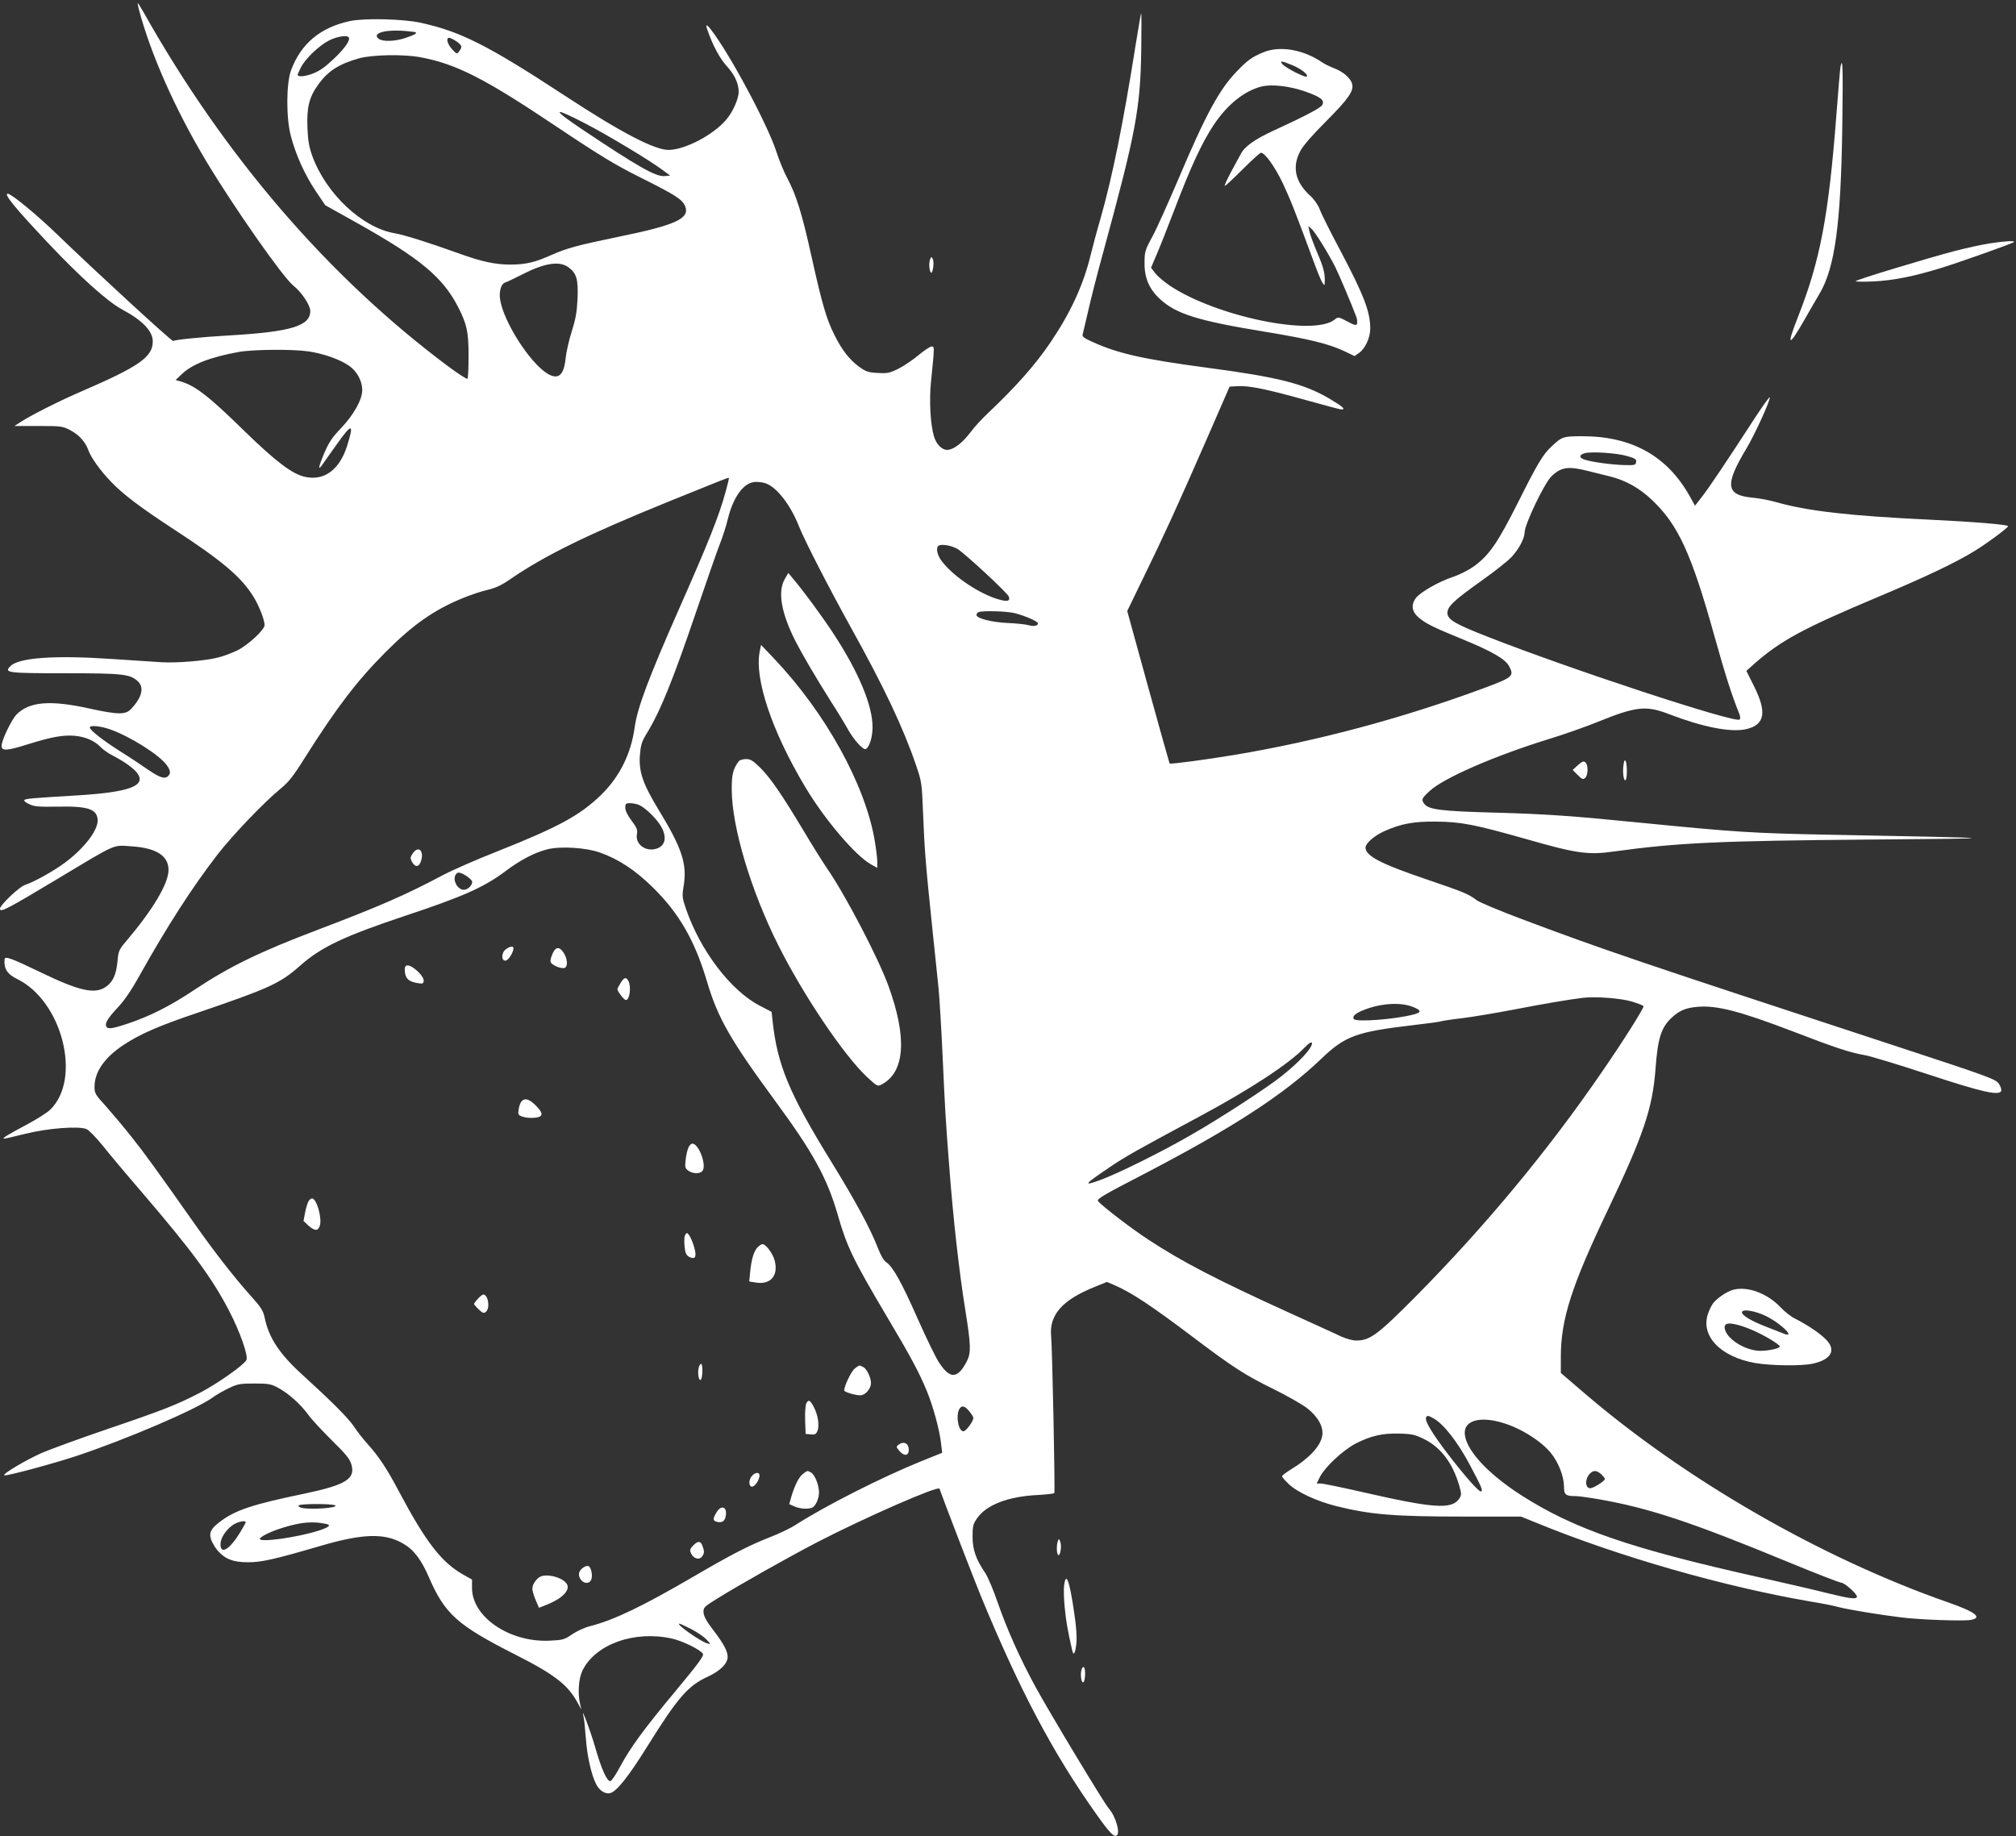 <?xml version="1.0" standalone="no"?>
<!DOCTYPE svg PUBLIC "-//W3C//DTD SVG 20010904//EN"
 "http://www.w3.org/TR/2001/REC-SVG-20010904/DTD/svg10.dtd">
<svg version="1.0" xmlns="http://www.w3.org/2000/svg"
 width="1280pt" height="1166pt" viewBox="0 0 1280 1166"
 preserveAspectRatio="xMidYMid meet">
<rect x="0" y="0" width="1280" height="1166" fill="#333333" stroke="none"/>
<g transform="translate(0,1166) scale(0.1,-0.1)"
fill="#ffffff" stroke="none">
<path d="M881 11603 c75 -285 231 -637 428 -966 174 -290 485 -735 553 -790
53 -42 108 -125 108 -162 0 -95 -123 -132 -515 -155 -177 -10 -341 -27 -356
-35 -7 -5 -504 452 -729 670 -134 130 -298 265 -321 265 -28 0 52 -97 263
-320 197 -209 369 -363 458 -412 135 -72 200 -140 200 -206 0 -98 -85 -158
-443 -313 -156 -67 -337 -159 -403 -203 l-32 -21 152 0 c145 0 153 -1 203 -27
56 -30 96 -75 115 -129 15 -43 76 -129 142 -197 76 -80 188 -165 406 -307 300
-196 420 -297 498 -422 34 -53 72 -149 72 -182 0 -30 -105 -127 -173 -161 -34
-16 -89 -37 -122 -45 -81 -21 -262 -36 -360 -30 -44 3 -188 12 -320 21 -358
24 -585 8 -638 -45 -44 -43 -22 -46 346 -46 367 0 412 -5 462 -51 42 -39 27
-102 -43 -176 -35 -37 -81 -37 -264 3 -249 55 -381 44 -462 -37 -33 -33 -96
-165 -96 -200 0 -34 34 -32 167 10 147 46 222 60 296 54 69 -6 129 -32 167
-73 14 -15 50 -40 80 -55 72 -37 135 -83 155 -114 51 -77 -59 -116 -375 -136
-298 -18 -340 -21 -346 -31 -3 -5 12 -17 33 -26 31 -15 64 -17 184 -15 192 4
249 -17 249 -90 -1 -65 -89 -178 -208 -266 -74 -55 -197 -123 -253 -141 -37
-12 -159 -128 -159 -151 0 -27 41 -5 375 195 373 224 339 209 460 201 157 -10
235 -60 235 -150 0 -86 -99 -252 -267 -450 -47 -55 -51 -63 -57 -130 -8 -86
-30 -133 -75 -163 -70 -47 -167 -26 -411 92 -189 91 -229 106 -231 84 -5 -60
17 -95 79 -125 288 -140 413 -636 210 -831 -18 -18 -85 -60 -148 -94 -126 -67
-161 -89 -143 -89 7 0 67 14 135 31 142 35 336 50 386 30 17 -7 61 -53 103
-104 40 -51 150 -182 245 -292 322 -376 447 -545 557 -755 71 -136 126 -293
111 -317 -20 -34 -187 -151 -293 -206 -149 -77 -232 -110 -591 -232 -173 -59
-359 -127 -413 -150 -107 -48 -257 -137 -239 -143 16 -5 296 70 452 121 322
107 763 296 870 373 26 19 74 46 106 61 52 25 71 28 159 28 89 0 106 -3 150
-27 64 -33 143 -104 192 -171 20 -29 88 -101 149 -162 90 -88 115 -119 125
-154 27 -92 -35 -130 -301 -186 -320 -66 -432 -103 -527 -173 -64 -47 -77 -73
-63 -117 7 -20 26 -53 43 -72 47 -53 97 -73 192 -73 86 0 166 18 457 103 269
79 408 84 525 17 70 -40 117 -101 167 -217 101 -232 179 -302 545 -488 253
-128 337 -193 400 -310 l22 -40 -8 35 c-16 69 -9 162 15 212 82 168 331 257
570 203 69 -16 178 -70 195 -96 8 -12 -30 -64 -169 -231 -207 -248 -294 -368
-359 -490 -26 -49 -53 -88 -60 -88 -22 0 -55 73 -96 215 -31 108 -95 276 -74
195 4 -14 10 -77 15 -140 8 -112 35 -232 66 -291 20 -39 58 -63 88 -55 41 10
118 107 236 297 194 311 258 385 385 443 78 36 125 83 125 125 0 37 -27 87
-95 175 -40 52 -57 85 -58 107 -2 31 3 36 83 86 143 89 455 265 640 361 308
159 768 360 775 339 24 -70 225 -591 264 -685 248 -600 457 -994 730 -1379 85
-120 113 -149 131 -138 25 15 -7 123 -49 170 -28 30 -380 615 -466 773 -101
185 -182 368 -241 538 -26 76 -61 158 -76 182 -61 89 -83 151 -83 234 0 69 3
80 30 119 59 84 197 137 383 146 56 3 104 9 106 12 6 9 -13 926 -20 994 -14
137 70 233 278 316 l76 31 47 -20 c107 -46 236 -131 507 -336 245 -185 322
-235 503 -324 88 -43 185 -99 216 -123 70 -56 104 -120 94 -175 -12 -67 -86
-145 -201 -214 -29 -18 -54 -37 -54 -42 0 -5 19 -27 42 -49 55 -53 180 -110
304 -141 217 -54 369 -66 815 -66 l356 0 99 -40 c524 -215 1193 -406 1743
-500 68 -11 149 -27 180 -36 60 -15 251 -47 391 -64 115 -15 397 -25 443 -16
76 14 30 50 -138 109 -812 283 -1682 784 -2332 1345 l-133 114 0 101 c0 239
67 449 298 933 226 474 284 645 303 894 14 196 36 265 101 326 49 47 92 65
168 71 122 10 268 -28 605 -157 265 -102 364 -135 455 -150 36 -6 216 -61 399
-121 349 -115 454 -138 467 -106 3 9 -4 30 -16 47 -20 28 -66 45 -648 236
-1654 543 -1870 616 -2385 810 -136 51 -262 104 -280 117 -52 40 -84 53 -316
132 -293 99 -391 150 -391 203 0 27 57 77 121 105 106 47 184 61 324 60 161
-1 247 -18 579 -112 313 -90 390 -101 552 -78 405 56 666 68 1629 76 908 7
889 9 -275 31 -469 9 -589 17 -1165 74 -449 45 -615 57 -945 66 -339 9 -420
19 -447 56 -20 27 -17 34 34 81 88 83 418 226 763 332 91 28 228 76 304 107
244 99 307 106 454 49 211 -81 386 -116 484 -96 124 26 139 107 53 277 l-47
94 48 43 c170 150 311 226 789 427 302 127 491 217 610 290 83 51 215 149 215
159 0 10 -222 28 -495 41 -507 24 -774 54 -976 111 -40 12 -109 25 -152 29
-170 16 -178 80 -38 313 54 90 156 315 147 324 -3 3 -44 -55 -92 -128 -185
-285 -293 -446 -337 -502 l-45 -58 -35 63 c-143 253 -367 378 -679 378 -122 0
-130 -2 -196 -64 -55 -51 -89 -107 -213 -355 -130 -258 -182 -334 -279 -406
-35 -25 -92 -54 -137 -69 -89 -30 -203 -95 -232 -132 -33 -42 -28 -86 14 -123
46 -40 94 -64 283 -141 187 -77 270 -125 294 -171 33 -63 24 -70 -170 -142
-518 -191 -1051 -333 -1577 -421 -168 -28 -405 -60 -409 -54 -1 1 -63 220
-136 485 l-133 483 105 217 c130 266 209 439 399 873 l146 335 52 3 c72 4 184
-19 431 -88 117 -33 219 -60 227 -60 29 0 9 18 -75 68 -163 96 -325 137 -777
197 -406 54 -567 90 -731 165 -52 23 -64 33 -60 47 3 10 18 77 35 148 16 72
59 241 96 375 207 759 235 908 241 1280 2 135 2 241 -1 235 -2 -5 -18 -97 -35
-203 -79 -498 -147 -833 -221 -1094 -23 -78 -52 -187 -65 -240 -46 -189 -128
-366 -255 -553 -95 -141 -220 -282 -399 -451 -36 -34 -84 -86 -106 -116 -49
-65 -99 -106 -140 -114 -37 -7 -78 30 -94 85 -23 76 -31 232 -19 346 23 228
23 225 4 225 -9 0 -47 -25 -83 -55 -37 -31 -95 -70 -129 -87 -55 -27 -70 -30
-131 -26 -60 3 -74 8 -120 41 -60 45 -107 105 -155 202 -49 98 -77 193 -142
485 -63 286 -99 401 -157 510 -22 41 -52 115 -68 165 -56 174 -301 631 -417
778 -29 37 -35 34 -19 -10 33 -95 79 -179 124 -227 47 -52 72 -107 72 -159 0
-45 -38 -130 -80 -178 -82 -96 -257 -188 -362 -191 -89 -2 -301 108 -661 344
-493 323 -663 408 -918 464 -112 24 -357 30 -448 10 -187 -40 -310 -143 -373
-312 -31 -85 -32 -303 -1 -419 32 -121 88 -244 156 -346 l62 -92 204 -114
c399 -224 542 -343 640 -533 56 -111 66 -156 66 -312 0 -75 -3 -140 -7 -143
-4 -4 -58 31 -120 77 -761 567 -1423 1336 -1937 2251 -18 31 -34 57 -36 57 -2
0 1 -17 6 -37z m1758 -148 c8 -8 -4 -15 -62 -35 -65 -23 -145 -26 -172 -7 -44
33 27 58 144 52 47 -3 87 -8 90 -10z m-426 -31 c15 -15 -22 -70 -92 -136 -58
-55 -92 -79 -137 -96 -52 -19 -94 -22 -94 -6 0 3 10 24 21 47 29 56 116 139
180 171 49 24 108 34 122 20z m684 -26 c37 -26 40 -36 18 -64 -14 -18 -16 -18
-45 14 -30 33 -40 72 -18 72 6 0 27 -10 45 -22z m-225 -102 c226 -43 403 -133
851 -433 293 -196 383 -250 549 -333 216 -108 260 -136 278 -179 32 -79 -61
-121 -430 -196 -248 -51 -324 -72 -414 -112 -110 -49 -167 -63 -267 -63 -94 0
-184 19 -326 71 -195 70 -351 119 -408 128 -207 36 -437 253 -523 493 -20 56
-27 98 -30 178 -5 128 11 194 68 272 61 86 131 131 257 167 85 24 286 28 395
7z m1042 -419 c148 -77 406 -232 491 -295 l50 -37 -33 -3 c-57 -6 -164 55
-522 294 -200 134 -195 149 14 41z m-105 -914 c52 -38 63 -77 58 -198 -4 -87
-12 -131 -37 -210 -18 -55 -35 -133 -39 -172 -11 -107 -47 -137 -116 -95 -113
70 -279 331 -300 472 -7 52 7 98 32 106 10 3 57 25 104 49 145 75 240 90 298
48z m-1653 -534 c95 -13 205 -52 261 -92 50 -35 83 -97 83 -154 0 -60 -53
-155 -134 -241 -57 -59 -78 -91 -108 -161 -37 -88 -41 -114 -10 -70 9 13 48
69 87 123 100 142 115 141 69 -5 -48 -151 -145 -224 -267 -197 -79 16 -187 98
-382 288 -234 229 -317 293 -415 320 l-25 7 40 38 c65 62 179 107 360 140 87
16 338 19 441 4z m8372 -664 c54 -15 63 -21 60 -39 -3 -19 -8 -21 -78 -19 -86
3 -200 19 -248 34 -37 12 -38 30 -1 41 40 12 200 2 267 -17z m-244 -96 c44
-11 108 -27 141 -35 98 -25 184 -73 263 -148 168 -159 251 -340 399 -871 66
-236 107 -366 154 -482 9 -21 10 -36 4 -42 -27 -25 -1079 321 -1600 526 -210
82 -255 109 -255 152 0 40 43 80 216 203 82 58 168 126 192 152 46 50 81 116
82 154 0 53 127 317 172 359 61 58 107 64 232 32z m-5475 -125 c-43 -159 -110
-326 -297 -749 -194 -440 -264 -626 -282 -751 -23 -172 -98 -320 -217 -435
-134 -128 -268 -201 -653 -354 -135 -53 -292 -122 -350 -153 -235 -125 -403
-198 -790 -345 -375 -142 -564 -235 -787 -383 -151 -101 -281 -167 -423 -214
-98 -33 -128 -37 -136 -16 -8 21 13 54 76 121 37 39 84 107 130 190 182 325
339 569 502 780 99 127 292 328 397 415 52 42 82 79 155 196 202 320 333 491
511 670 177 178 310 271 493 346 51 21 123 45 160 53 47 11 88 30 137 64 225
155 494 286 1005 494 356 144 384 156 388 152 1 -1 -7 -38 -19 -81z m255 46
c71 -27 157 -139 210 -275 35 -88 192 -393 326 -635 212 -381 335 -641 415
-876 37 -107 38 -113 46 -314 9 -224 15 -306 59 -730 17 -157 34 -330 40 -385
5 -55 17 -246 25 -425 16 -352 19 -399 41 -685 25 -336 64 -684 104 -930 34
-214 36 -264 10 -316 -59 -116 -108 -119 -179 -9 -21 32 -82 158 -136 280
-101 228 -156 327 -198 355 -15 9 -35 43 -52 88 -49 126 -140 295 -295 547
-269 436 -345 617 -375 900 l-6 55 -75 39 c-184 95 -378 350 -469 616 -24 70
-25 80 -14 146 22 139 -11 239 -160 483 -100 165 -126 241 -118 347 5 61 11
84 41 133 90 147 167 338 320 788 64 188 130 377 147 420 17 43 40 114 50 157
36 146 104 236 179 236 21 0 50 -4 64 -10z m1214 -415 c45 -26 317 -278 327
-303 12 -32 -13 -35 -81 -13 -121 40 -275 146 -344 237 -28 36 -39 82 -23 97
14 15 81 5 121 -18z m367 -409 c66 -17 145 -52 145 -64 0 -17 -27 -21 -63 -11
-19 5 -77 11 -128 13 -104 5 -199 29 -199 51 0 7 6 16 13 18 26 11 184 6 232
-7z m-5750 -736 c128 -44 317 -163 364 -229 25 -34 26 -54 6 -71 -21 -18 -54
-6 -127 44 -34 24 -112 76 -173 114 -113 72 -195 136 -195 153 0 15 64 10 125
-11z m3359 -480 c36 -13 105 -78 138 -129 44 -70 36 -129 -21 -149 -69 -24
-139 26 -127 91 5 27 0 41 -34 86 -25 33 -40 64 -40 82 0 25 4 29 29 29 16 0
41 -4 55 -10z m-246 -303 c121 -43 225 -112 337 -222 167 -164 267 -338 344
-598 69 -233 150 -373 438 -765 234 -318 326 -485 392 -716 59 -205 99 -286
309 -641 151 -253 209 -362 256 -476 41 -100 82 -250 91 -335 l7 -59 -134 -54
c-254 -103 -606 -282 -794 -402 -33 -22 -106 -57 -161 -78 -137 -54 -243 -108
-488 -251 -331 -193 -505 -276 -659 -316 -34 -8 -85 -32 -114 -52 -50 -34 -59
-36 -145 -40 -253 -11 -490 151 -490 334 l0 54 -55 31 c-139 78 -239 208 -412
534 -72 137 -127 219 -191 290 -30 33 -71 85 -91 116 -38 56 -141 159 -322
324 -150 135 -218 238 -245 365 -10 48 -22 67 -90 143 -98 109 -226 272 -349
447 -258 366 -322 454 -406 560 -50 63 -124 151 -163 195 -68 74 -73 83 -73
125 1 94 63 184 183 264 106 70 224 122 477 207 448 153 519 185 643 295 135
120 280 189 673 320 362 120 498 181 629 279 96 73 188 121 270 142 82 21 245
11 333 -20z m-850 -147 c18 -11 35 -27 39 -35 7 -21 -25 -55 -52 -55 -39 0
-72 59 -53 94 12 21 26 20 66 -4z m7404 -800 c37 -11 70 -24 73 -29 5 -9 -127
-219 -263 -416 -341 -498 -741 -980 -1180 -1424 -243 -245 -293 -282 -377
-283 -25 -1 -64 10 -101 26 -32 16 -181 83 -330 151 -453 206 -681 324 -892
463 -106 69 -293 212 -320 245 -11 13 32 38 285 169 564 293 894 507 1130 733
153 147 224 173 581 215 96 11 177 22 182 25 4 2 65 12 136 20 71 9 219 34
329 55 180 35 337 62 435 74 79 10 246 -3 312 -24z m-1388 -35 c51 -21 52 -33
4 -46 -119 -32 -370 -51 -383 -29 -11 18 14 38 72 60 109 41 231 47 307 15z
m-644 -230 c0 -32 -81 -119 -194 -209 -94 -75 -386 -265 -571 -371 -188 -109
-471 -249 -582 -289 -109 -39 -102 -29 62 82 100 68 166 105 570 322 324 174
571 336 669 439 27 29 46 39 46 26z m-2176 -2336 c14 -17 26 -36 26 -43 0 -20
-44 -81 -61 -84 -32 -6 -52 94 -29 139 15 27 34 24 64 -12z m2945 -44 c63 -32
156 -150 234 -298 74 -139 86 -167 69 -167 -16 0 -102 98 -205 232 -106 138
-154 219 -142 238 8 13 11 13 44 -5z m443 -30 c115 -34 247 -118 307 -194 47
-59 80 -145 81 -207 0 -56 9 -64 76 -64 17 0 83 -9 145 -20 317 -55 588 -145
1196 -396 179 -74 334 -134 344 -134 20 0 99 -70 99 -88 0 -19 -43 -14 -188
22 -75 19 -261 62 -412 96 -835 186 -1193 309 -1532 526 -219 141 -358 295
-358 397 0 79 102 105 242 62z m-500 -103 c106 -52 181 -152 223 -295 15 -54
15 -60 0 -83 -46 -70 -163 -62 -612 41 -132 30 -252 55 -267 55 l-26 0 21 43
c33 63 143 166 225 210 98 50 170 67 280 64 79 -2 99 -7 156 -35z m1125 -224
c13 -12 23 -25 23 -29 0 -13 -73 -59 -93 -59 -34 0 -35 61 -1 94 21 22 43 20
71 -6z m-8039 -197 c26 -16 -162 -29 -215 -15 -13 4 -20 10 -17 15 7 11 215
12 232 0z m-568 -107 c0 -4 -16 -32 -35 -64 -66 -108 -125 -145 -125 -76 0 40
34 92 79 123 31 21 81 31 81 17z m508 -10 c37 -7 25 -20 -41 -42 -131 -43
-377 -78 -377 -54 0 14 72 49 148 72 114 35 186 41 270 24z m2320 -668 c37
-19 81 -49 97 -66 30 -32 30 -32 5 -25 -46 14 -203 125 -176 125 4 0 37 -15
74 -34z"/>
<path d="M2622 6243 c-18 -26 -19 -31 -6 -56 19 -34 42 -35 55 0 25 66 -12
108 -49 56z"/>
<path d="M4982 7982 c-45 -80 -22 -213 67 -390 45 -88 127 -228 227 -387 39
-60 87 -139 107 -175 39 -70 99 -136 115 -126 23 14 42 77 42 139 0 138 -88
349 -249 595 -75 114 -193 274 -258 350 l-28 34 -23 -40z"/>
<path d="M4824 7525 c-36 -172 76 -507 289 -863 123 -206 318 -435 416 -490
l41 -23 0 39 c0 21 -7 81 -16 133 -60 357 -314 815 -641 1159 l-81 85 -8 -40z"/>
<path d="M4692 6828 c-37 -48 -47 -85 -46 -183 1 -238 122 -641 295 -986 158
-316 416 -699 563 -837 65 -60 68 -62 94 -48 148 78 163 297 42 628 -64 176
-272 574 -385 738 -28 41 -96 149 -150 240 -139 232 -210 336 -276 403 -48 47
-63 57 -92 57 -19 0 -39 -6 -45 -12z"/>
<path d="M3213 5633 c-30 -20 -32 -73 -4 -73 18 0 51 52 51 79 0 15 -21 13
-47 -6z"/>
<path d="M3506 5599 c-12 -30 -14 -45 -6 -54 16 -19 67 -38 85 -31 21 8 19 55
-5 94 -28 45 -54 42 -74 -9z"/>
<path d="M2570 5506 c0 -50 16 -73 61 -84 24 -6 46 -9 51 -6 19 12 5 44 -32
78 -48 43 -80 48 -80 12z"/>
<path d="M3940 5418 c-11 -18 -20 -35 -20 -38 0 -15 42 -70 54 -70 24 0 35 84
16 121 -15 27 -27 24 -50 -13z"/>
<path d="M3311 4666 c-7 -8 -15 -30 -18 -50 -5 -32 -3 -37 23 -46 15 -6 48
-10 73 -8 61 4 65 26 13 78 -41 42 -71 50 -91 26z"/>
<path d="M4371 4373 c-7 -15 -15 -51 -18 -79 -5 -45 -3 -53 18 -68 29 -20 73
-21 89 -1 27 33 -19 165 -61 173 -9 2 -21 -9 -28 -25z"/>
<path d="M1961 4036 c-6 -7 -16 -39 -23 -71 l-11 -58 31 -29 c40 -35 60 -36
72 -3 17 45 -19 175 -49 175 -5 0 -14 -6 -20 -14z"/>
<path d="M4347 3809 c-3 -12 -3 -43 0 -69 4 -37 11 -51 29 -61 37 -19 48 -1
34 52 -14 53 -37 99 -49 99 -5 0 -11 -10 -14 -21z"/>
<path d="M4811 3741 c-24 -24 -40 -76 -48 -157 l-6 -61 42 -7 c93 -15 144 43
120 138 -11 45 -56 106 -78 106 -6 0 -20 -9 -30 -19z"/>
<path d="M3035 3414 c-14 -15 -25 -30 -25 -34 0 -3 13 -19 30 -35 24 -23 32
-26 45 -15 28 23 15 110 -17 110 -5 0 -20 -12 -33 -26z"/>
<path d="M4436 2974 c-9 -35 3 -92 15 -73 11 18 12 99 0 99 -5 0 -12 -12 -15
-26z"/>
<path d="M5427 2970 c-22 -17 -67 -111 -67 -139 0 -10 69 -31 103 -31 30 0 67
42 67 77 0 36 -26 90 -48 102 -27 14 -25 14 -55 -9z"/>
<path d="M5120 2750 c-6 -11 -10 -58 -8 -108 l3 -87 33 -3 c27 -3 34 1 43 24
12 34 3 96 -22 146 -24 47 -35 54 -49 28z"/>
<path d="M5706 2487 c-17 -13 -17 -15 6 -42 29 -33 58 -29 58 8 0 42 -31 58
-64 34z"/>
<path d="M5102 2304 c-27 -18 -54 -70 -76 -142 l-15 -53 34 -15 c36 -15 82
-18 110 -8 23 9 45 57 45 98 0 46 -27 114 -51 126 -23 13 -21 13 -47 -6z"/>
<path d="M4774 2288 c-22 -25 -21 -68 1 -68 16 0 42 35 47 65 4 28 -24 30 -48
3z"/>
<path d="M4550 2058 c-25 -42 -25 -54 1 -61 30 -8 48 2 55 28 16 63 -23 86
-56 33z"/>
<path d="M4400 1845 c-20 -21 -22 -29 -12 -49 15 -33 51 -44 69 -20 16 21 16
34 3 68 -12 33 -30 33 -60 1z"/>
<path d="M3708 1709 c-32 -18 -41 -48 -23 -75 22 -34 62 -33 71 2 7 29 -5 76
-21 80 -5 2 -18 -1 -27 -7z"/>
<path d="M3443 1653 c-29 -6 -63 -49 -63 -80 0 -13 9 -46 21 -73 l21 -49 51
20 c95 38 148 91 127 129 -20 37 -102 65 -157 53z"/>
<path d="M8019 11327 c-70 -29 -100 -51 -165 -119 -112 -115 -198 -274 -370
-680 -64 -150 -138 -316 -166 -368 -49 -90 -51 -99 -51 -171 -1 -94 30 -166
99 -229 101 -93 241 -137 656 -205 293 -48 414 -78 516 -126 l62 -30 29 20
c40 29 71 97 71 155 0 107 -41 213 -191 497 -61 114 -119 230 -129 258 -12 31
-36 65 -61 88 -96 87 -117 183 -63 284 18 35 78 103 165 190 140 141 176 192
164 236 -9 36 -57 78 -113 99 -26 10 -59 26 -74 36 -122 84 -273 110 -379 65z
m182 -79 c56 -22 108 -62 96 -74 -9 -9 -131 53 -153 77 -22 25 -9 24 57 -3z
m89 -170 c98 -35 122 -55 105 -85 -11 -19 -110 -71 -308 -162 -120 -55 -186
-102 -209 -149 -8 -15 -36 -66 -62 -114 -26 -49 -44 -88 -39 -88 5 0 55 47
113 105 58 58 110 105 116 105 25 0 87 -86 138 -192 48 -102 78 -177 202 -513
20 -55 43 -109 50 -120 14 -19 14 -19 15 0 3 57 -7 96 -47 189 -24 57 -47 118
-50 137 l-7 34 21 -19 c22 -19 110 -161 151 -244 20 -39 108 -247 133 -315 5
-15 7 -34 4 -43 -5 -12 -15 -10 -62 15 -57 30 -57 30 -81 11 -136 -107 -750
20 -1044 215 -38 26 -81 62 -95 81 l-26 34 35 82 c20 46 73 180 118 298 99
260 171 415 244 525 86 130 194 217 302 245 67 17 181 4 283 -32z"/>
<path d="M11686 11238 c-3 -13 -14 -149 -26 -303 -50 -650 -103 -928 -244
-1287 -75 -189 -61 -197 40 -20 36 64 80 139 96 166 98 165 136 439 145 1059
5 366 3 454 -11 385z"/>
<path d="M12630 10114 c-47 -7 -146 -29 -220 -48 -178 -47 -618 -180 -627
-191 -5 -4 46 -5 112 -2 127 6 260 33 431 86 123 38 452 155 461 164 10 10
-62 6 -157 -9z"/>
<path d="M5906 10015 c-9 -24 -7 -67 3 -84 12 -19 25 63 13 85 -8 15 -9 15
-16 -1z"/>
<path d="M10308 6803 c-7 -47 1 -105 13 -97 11 7 11 105 0 122 -5 9 -10 1 -13
-25z"/>
<path d="M10018 6801 l-33 -30 32 -32 c27 -27 34 -30 47 -19 20 16 21 83 2 99
-12 10 -21 6 -48 -18z"/>
<path d="M11000 3469 c-38 -12 -95 -50 -122 -83 -10 -12 -25 -43 -34 -69 -47
-141 80 -273 300 -312 103 -17 292 -20 365 -4 117 25 151 85 86 152 -39 40
-114 91 -194 132 -28 13 -71 47 -96 74 -85 90 -214 137 -305 110z m217 -168
c102 -52 191 -146 100 -106 -18 7 -63 25 -102 40 -92 35 -155 72 -155 92 0 24
86 10 157 -26z m-102 -82 c76 -31 185 -95 185 -109 0 -15 -101 -33 -148 -26
-60 8 -126 40 -168 83 -34 34 -45 77 -21 86 21 9 79 -4 152 -34z"/>
<path d="M6717 1876 c-10 -25 -9 -84 2 -90 13 -8 23 57 13 84 -8 20 -9 21 -15
6z"/>
<path d="M6756 1591 c-3 -27 -1 -93 5 -147 9 -85 17 -133 46 -261 9 -41 20
-24 27 41 4 43 0 106 -14 197 -30 207 -52 263 -64 170z"/>
<path d="M6866 1054 c-9 -35 3 -92 15 -73 11 18 12 86 0 93 -5 3 -12 -6 -15
-20z"/>
</g>
</svg>
